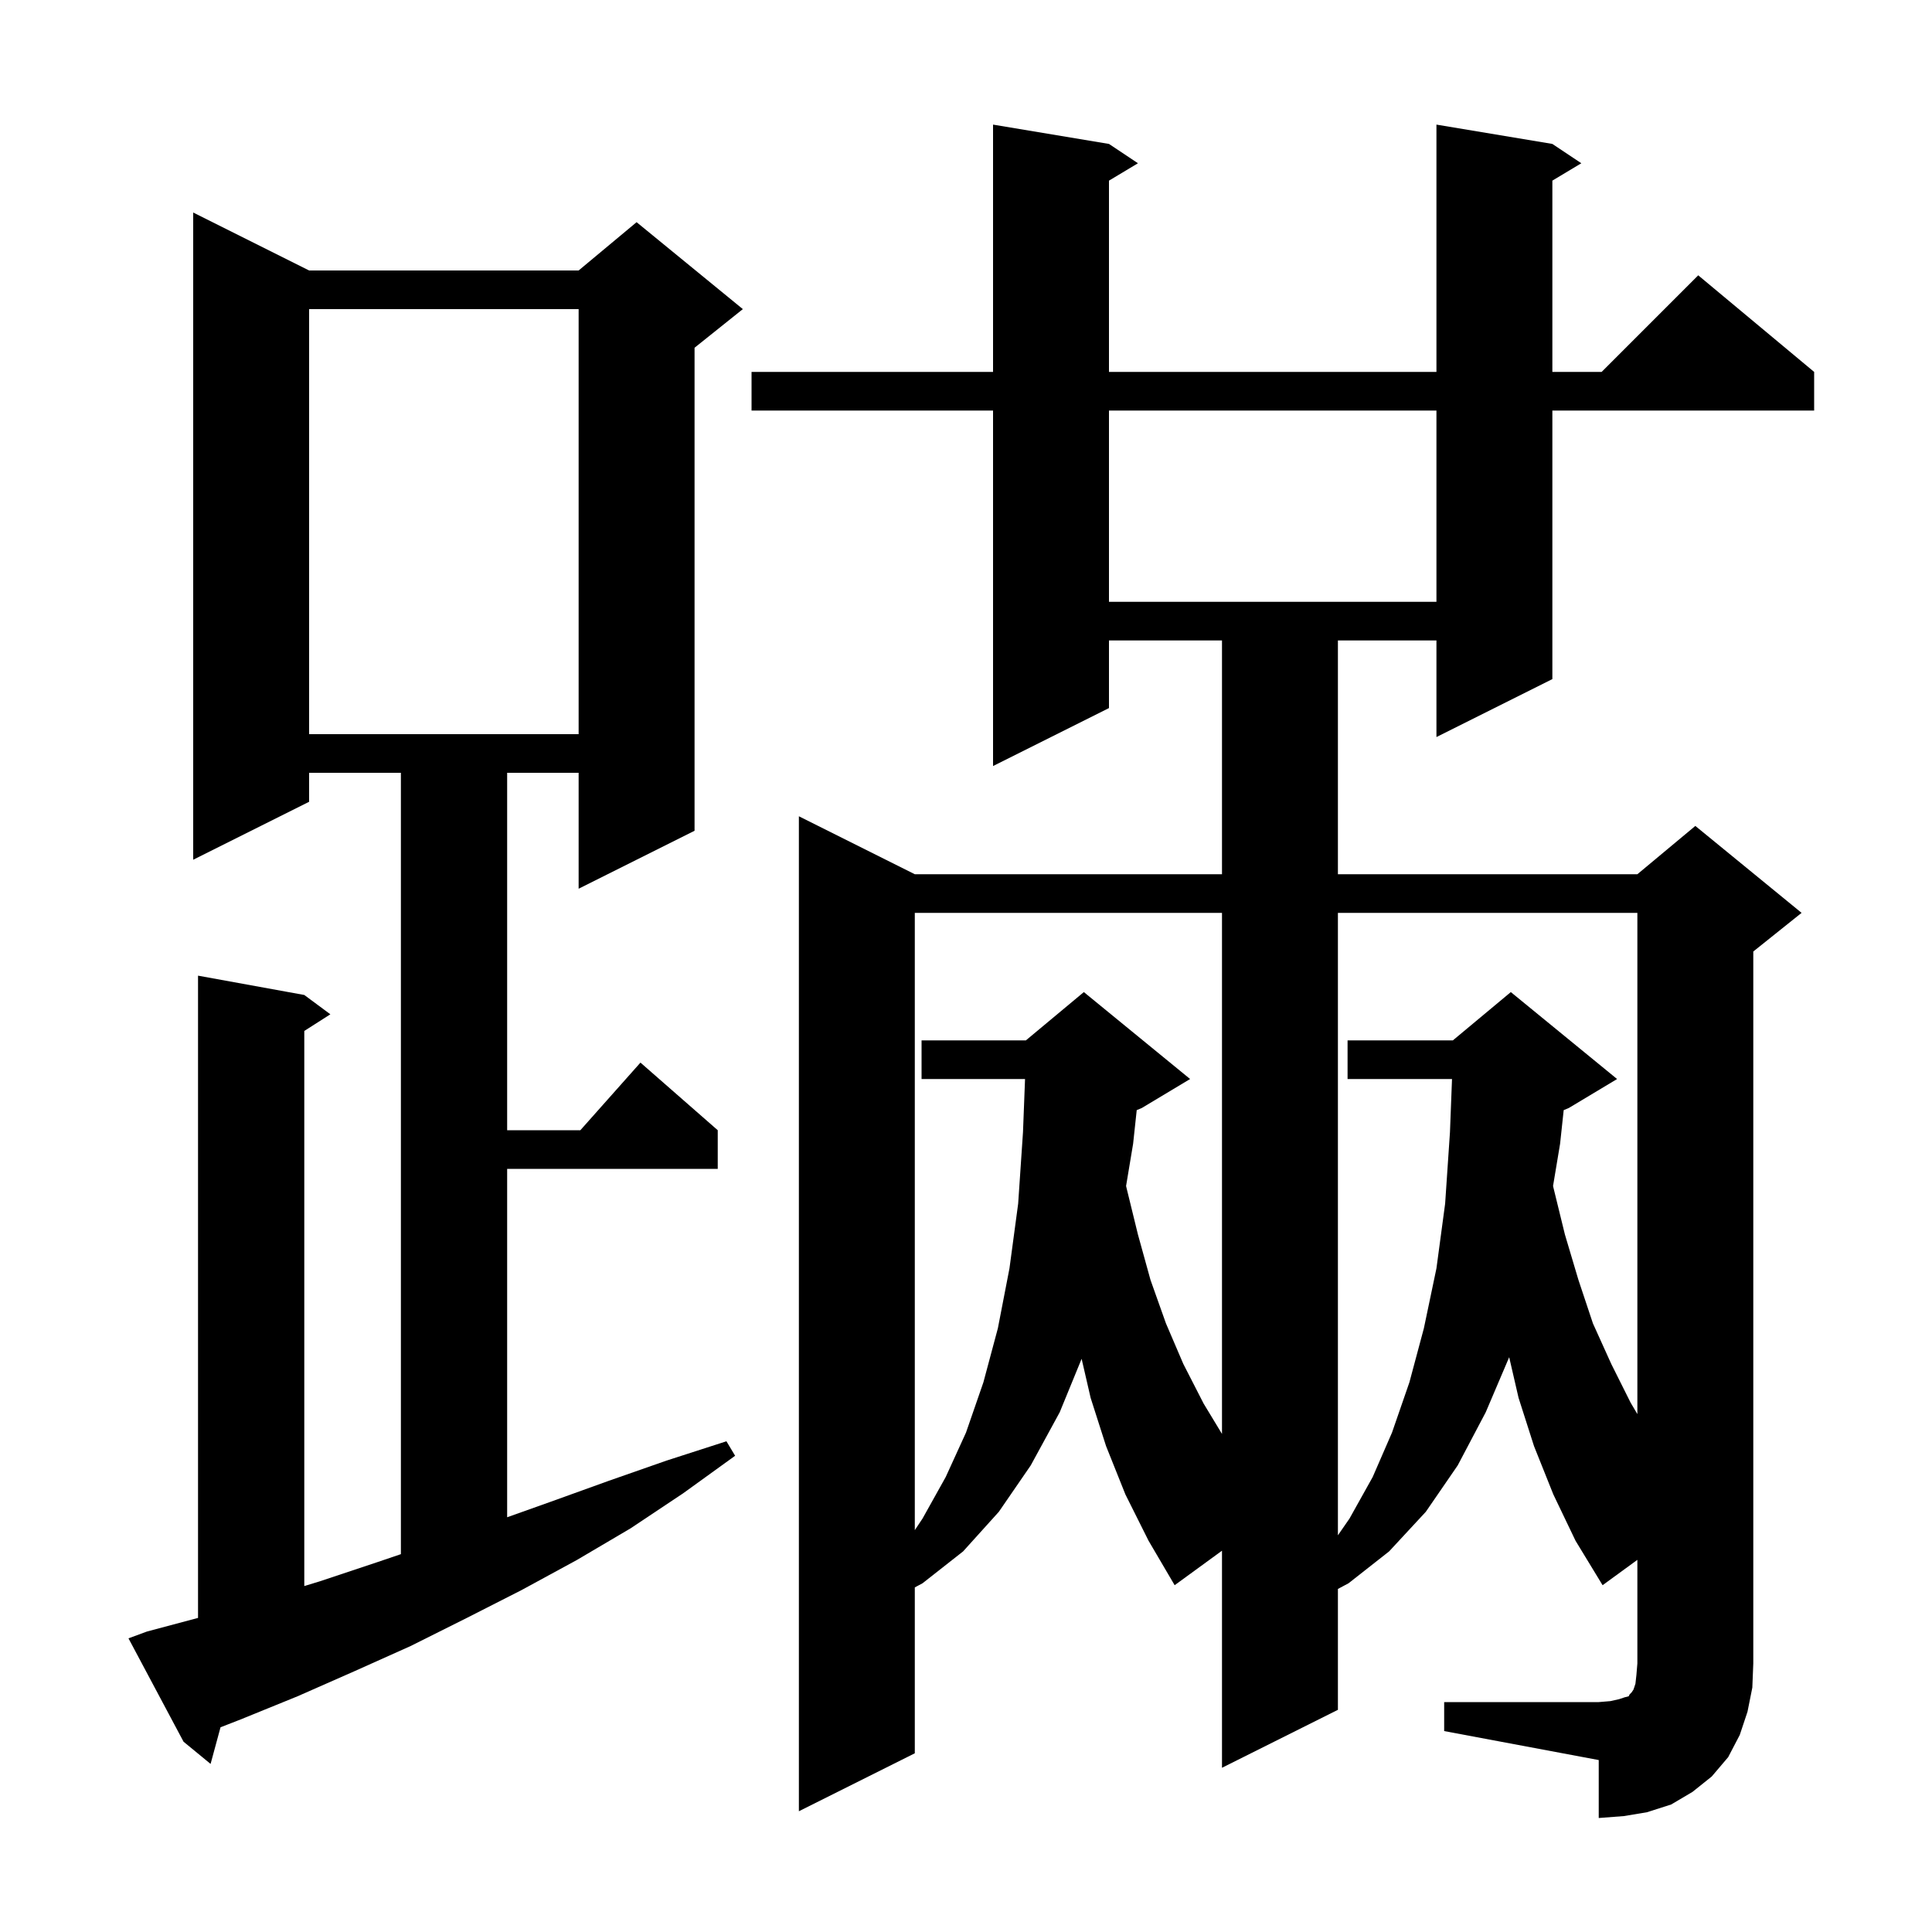 <svg xmlns="http://www.w3.org/2000/svg" xmlns:xlink="http://www.w3.org/1999/xlink" version="1.1" baseProfile="full" viewBox="0 0 200 200" width="200" height="200">
<g fill="black">
<path d="M 149.5 176.2 L 165.5 176.2 L 166.7 176.1 L 167.6 175.9 L 168.2 175.7 L 168.6 175.6 L 168.7 175.4 L 168.9 175.2 L 169.1 174.9 L 169.3 174.3 L 169.4 173.4 L 169.5 172.2 L 169.5 161.476 L 165.9 164.1 L 163.1 159.5 L 160.8 154.7 L 158.8 149.7 L 157.2 144.7 L 156.23 140.498 L 153.8 146.2 L 150.9 151.7 L 147.6 156.5 L 143.8 160.6 L 139.6 163.9 L 138.5 164.487 L 138.5 177.0 L 126.5 183.0 L 126.5 160.528 L 121.6 164.1 L 118.9 159.5 L 116.5 154.7 L 114.5 149.7 L 112.9 144.7 L 111.969 140.664 L 109.7 146.2 L 106.7 151.7 L 103.4 156.5 L 99.7 160.6 L 95.5 163.9 L 94.7 164.327 L 94.7 181.5 L 82.7 187.5 L 82.7 84.5 L 94.7 90.5 L 126.5 90.5 L 126.5 66.3 L 114.8 66.3 L 114.8 73.3 L 102.8 79.3 L 102.8 42.5 L 77.8 42.5 L 77.8 38.5 L 102.8 38.5 L 102.8 12.9 L 114.8 14.9 L 117.8 16.9 L 114.8 18.7 L 114.8 38.5 L 148.7 38.5 L 148.7 12.9 L 160.7 14.9 L 163.7 16.9 L 160.7 18.7 L 160.7 38.5 L 165.8 38.5 L 175.8 28.5 L 187.8 38.5 L 187.8 42.5 L 160.7 42.5 L 160.7 70.3 L 148.7 76.3 L 148.7 66.3 L 138.5 66.3 L 138.5 90.5 L 169.5 90.5 L 175.5 85.5 L 186.5 94.5 L 181.5 98.5 L 181.5 172.2 L 181.4 174.7 L 180.9 177.2 L 180.1 179.6 L 178.9 181.9 L 177.2 183.9 L 175.2 185.5 L 173.0 186.8 L 170.5 187.6 L 168.1 188.0 L 165.5 188.2 L 165.5 182.2 L 149.5 179.2 Z M 15.2 168.9 L 20.5 167.487 L 20.5 101.0 L 31.5 103.0 L 34.2 105.0 L 31.5 106.723 L 31.5 164.188 L 33.1 163.7 L 39.1 161.7 L 41.5 160.886 L 41.5 80.0 L 32.0 80.0 L 32.0 83.0 L 20.0 89.0 L 20.0 22.0 L 32.0 28.0 L 59.9 28.0 L 65.9 23.0 L 76.9 32.0 L 71.9 36.0 L 71.9 86.0 L 59.9 92.0 L 59.9 80.0 L 52.5 80.0 L 52.5 117.0 L 60.078 117.0 L 66.3 110.0 L 74.3 117.0 L 74.3 121.0 L 52.5 121.0 L 52.5 157.066 L 56.9 155.5 L 63.0 153.3 L 69.0 151.2 L 75.2 149.2 L 76.1 150.7 L 70.7 154.6 L 65.3 158.2 L 59.7 161.5 L 54.0 164.6 L 48.3 167.5 L 42.5 170.4 L 36.7 173.0 L 30.8 175.6 L 24.9 178.0 L 22.829 178.807 L 21.8 182.6 L 19.0 180.3 L 13.3 169.6 Z M 138.5 94.5 L 138.5 158.933 L 139.7 157.2 L 142.1 152.9 L 144.1 148.3 L 145.9 143.1 L 147.4 137.5 L 148.7 131.3 L 149.6 124.6 L 150.1 117.2 L 150.312 111.7 L 139.5 111.7 L 139.5 107.7 L 150.4 107.7 L 156.4 102.7 L 167.4 111.7 L 162.4 114.7 L 161.873 114.92 L 161.5 118.4 L 160.772 122.768 L 160.8 122.9 L 162.0 127.8 L 163.4 132.5 L 164.9 137.0 L 166.8 141.2 L 168.8 145.2 L 169.5 146.387 L 169.5 94.5 Z M 94.7 94.5 L 94.7 158.4 L 95.5 157.2 L 97.9 152.9 L 100.0 148.3 L 101.8 143.1 L 103.3 137.5 L 104.5 131.3 L 105.4 124.6 L 105.9 117.2 L 106.112 111.7 L 95.4 111.7 L 95.4 107.7 L 106.2 107.7 L 112.2 102.7 L 123.2 111.7 L 118.2 114.7 L 117.673 114.92 L 117.3 118.4 L 116.572 122.768 L 116.6 122.9 L 117.8 127.8 L 119.1 132.5 L 120.7 137.0 L 122.5 141.2 L 124.6 145.3 L 126.5 148.439 L 126.5 94.5 Z M 32.0 32.0 L 32.0 76.0 L 59.9 76.0 L 59.9 32.0 Z M 114.8 42.5 L 114.8 62.3 L 148.7 62.3 L 148.7 42.5 Z " />
</g>
</svg>
